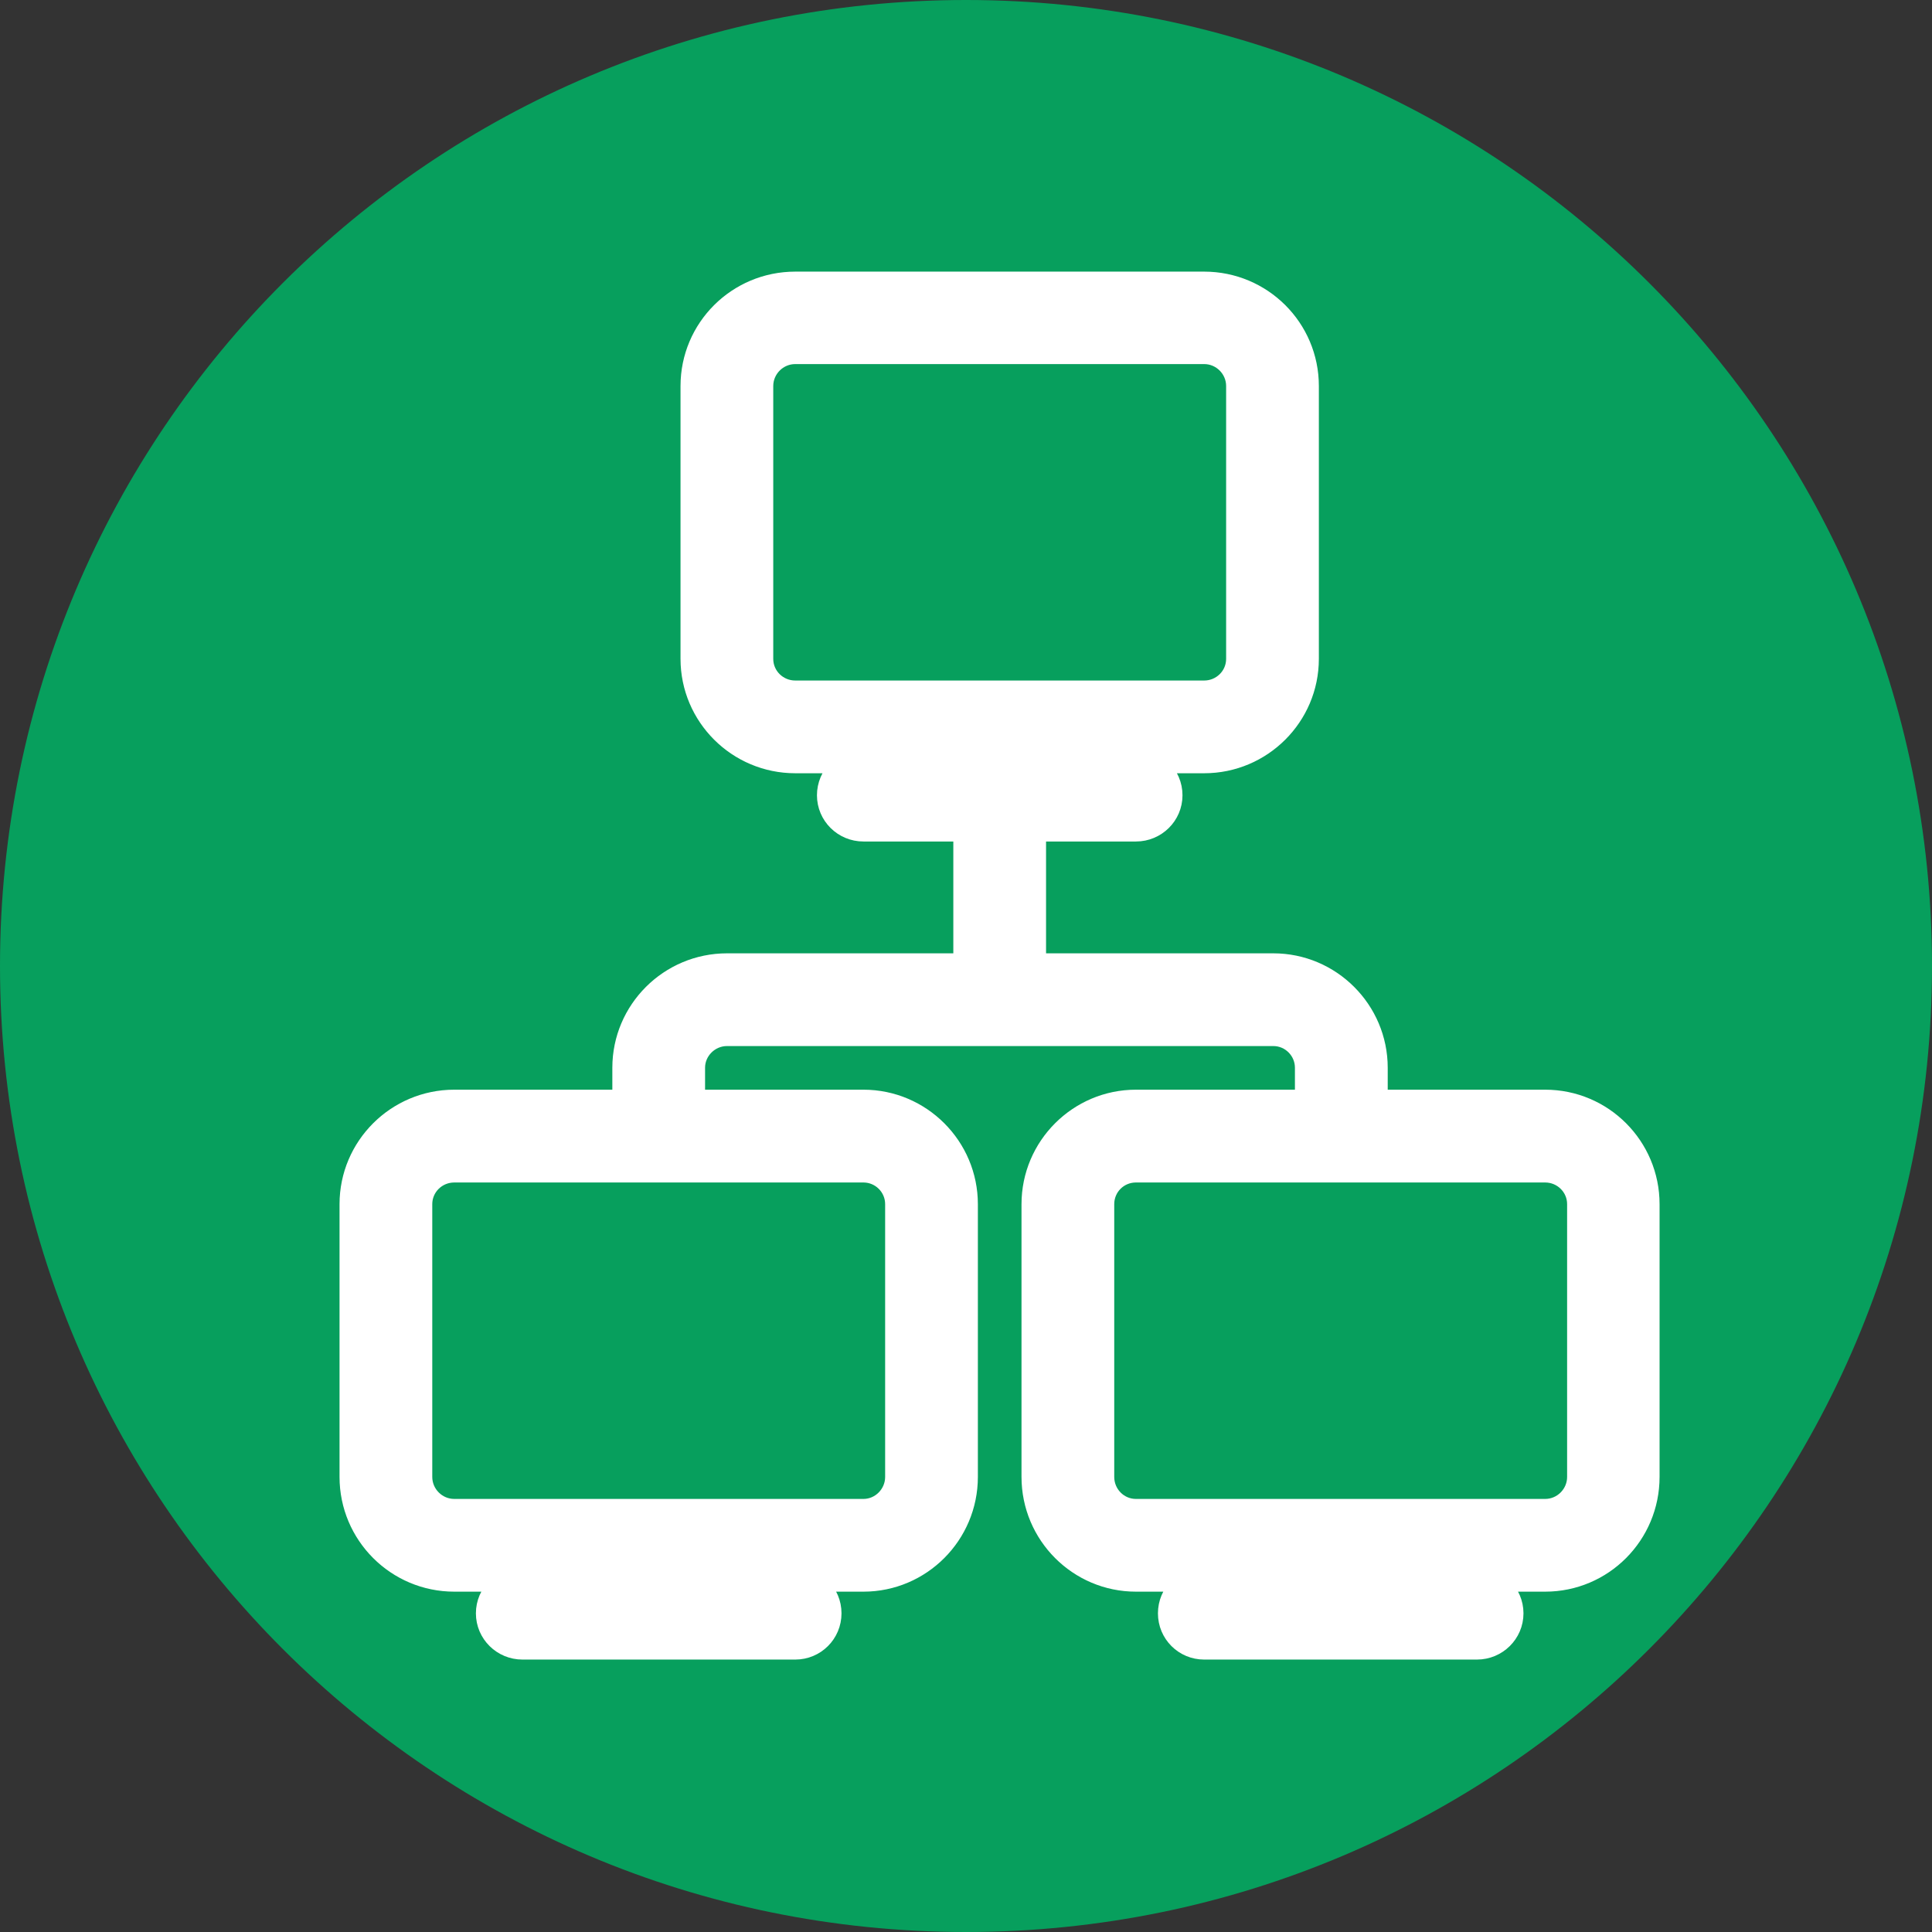 <?xml version="1.0" encoding="UTF-8"?>
<svg xmlns="http://www.w3.org/2000/svg" xmlns:xlink="http://www.w3.org/1999/xlink" width="24px" height="24px" viewBox="0 0 24 24" version="1.1">
<rect x="0" y="0" width="24" height="24" fill="#333333" stroke="none"/>
<g id="surface1">
<path style=" stroke:none;fill-rule:nonzero;fill:rgb(2.745%,62.353%,36.471%);fill-opacity:1;" d="M 12 0 C 18.629 0 24 5.371 24 12 C 24 18.629 18.629 24 12 24 C 5.371 24 0 18.629 0 12 C 0 5.371 5.371 0 12 0 Z M 12 0 "/>
<path style="fill-rule:nonzero;fill:rgb(100%,100%,100%);fill-opacity:1;stroke-width:0.36;stroke-linecap:butt;stroke-linejoin:miter;stroke:rgb(100%,100%,100%);stroke-opacity:1;stroke-miterlimit:4;" d="M 8.999 3.5 L 8.999 7.501 C 8.999 7.778 9.225 7.999 9.502 7.999 L 15.499 7.999 C 15.775 7.999 16.001 7.778 16.001 7.501 L 16.001 3.5 C 16.001 3.224 15.775 2.998 15.499 2.998 L 9.502 2.998 C 9.225 2.998 8.999 3.224 8.999 3.5 Z M 13 12 L 16.513 12 C 17.338 12 18.011 12.673 18.011 13.498 L 18.011 14 L 20.5 14 C 21.329 14 21.998 14.673 21.998 15.499 L 21.998 19.499 C 21.998 20.329 21.329 21.002 20.5 21.002 L 19.499 21.002 C 19.776 21.002 20.002 21.223 20.002 21.5 C 20.002 21.776 19.776 21.998 19.499 21.998 L 15.499 21.998 C 15.222 21.998 15.001 21.776 15.001 21.5 C 15.001 21.223 15.222 21.002 15.499 21.002 L 14.498 21.002 C 13.673 21.002 13 20.329 13 19.499 L 13 15.499 C 13 14.673 13.673 14 14.498 14 L 17.01 14 L 17.01 13.498 C 17.01 13.226 16.789 13 16.513 13 L 8.501 13 C 8.225 13 7.999 13.226 7.999 13.498 L 7.999 14 L 10.502 14 C 11.327 14 12 14.673 12 15.499 L 12 19.499 C 12 20.329 11.327 21.002 10.502 21.002 L 9.502 21.002 C 9.778 21.002 10 21.223 10 21.5 C 10 21.776 9.778 21.998 9.502 21.998 L 5.501 21.998 C 5.224 21.998 4.998 21.776 4.998 21.5 C 4.998 21.223 5.224 21.002 5.501 21.002 L 4.501 21.002 C 3.671 21.002 2.998 20.329 2.998 19.499 L 2.998 15.499 C 2.998 14.673 3.671 14 4.501 14 L 6.999 14 L 6.999 13.498 C 6.999 12.673 7.672 12 8.501 12 L 12 12 L 12 10 L 10.502 10 C 10.225 10 10 9.778 10 9.502 C 10 9.225 10.225 8.999 10.502 8.999 L 9.502 8.999 C 8.672 8.999 7.999 8.326 7.999 7.501 L 7.999 3.5 C 7.999 2.671 8.672 2.002 9.502 2.002 L 15.499 2.002 C 16.328 2.002 17.001 2.671 17.001 3.5 L 17.001 7.501 C 17.001 8.326 16.328 8.999 15.499 8.999 L 14.498 8.999 C 14.775 8.999 15.001 9.225 15.001 9.502 C 15.001 9.778 14.775 10 14.498 10 L 13 10 Z M 17.504 15.001 L 14.498 15.001 C 14.222 15.001 14 15.222 14 15.499 L 14 19.499 C 14 19.776 14.222 20.002 14.498 20.002 L 20.5 20.002 C 20.776 20.002 21.002 19.776 21.002 19.499 L 21.002 15.499 C 21.002 15.222 20.776 15.001 20.5 15.001 L 17.517 15.001 C 17.517 15.001 17.513 15.001 17.513 15.001 C 17.508 15.001 17.508 15.001 17.504 15.001 Z M 3.998 15.499 L 3.998 19.499 C 3.998 19.776 4.224 20.002 4.501 20.002 L 10.502 20.002 C 10.774 20.002 11 19.776 11 19.499 L 11 15.499 C 11 15.222 10.774 15.001 10.502 15.001 L 4.501 15.001 C 4.224 15.001 3.998 15.222 3.998 15.499 Z M 3.998 15.499 " transform="matrix(0.847,0,0,0.847,1.831,1.831)"/>
</g>
</svg>
